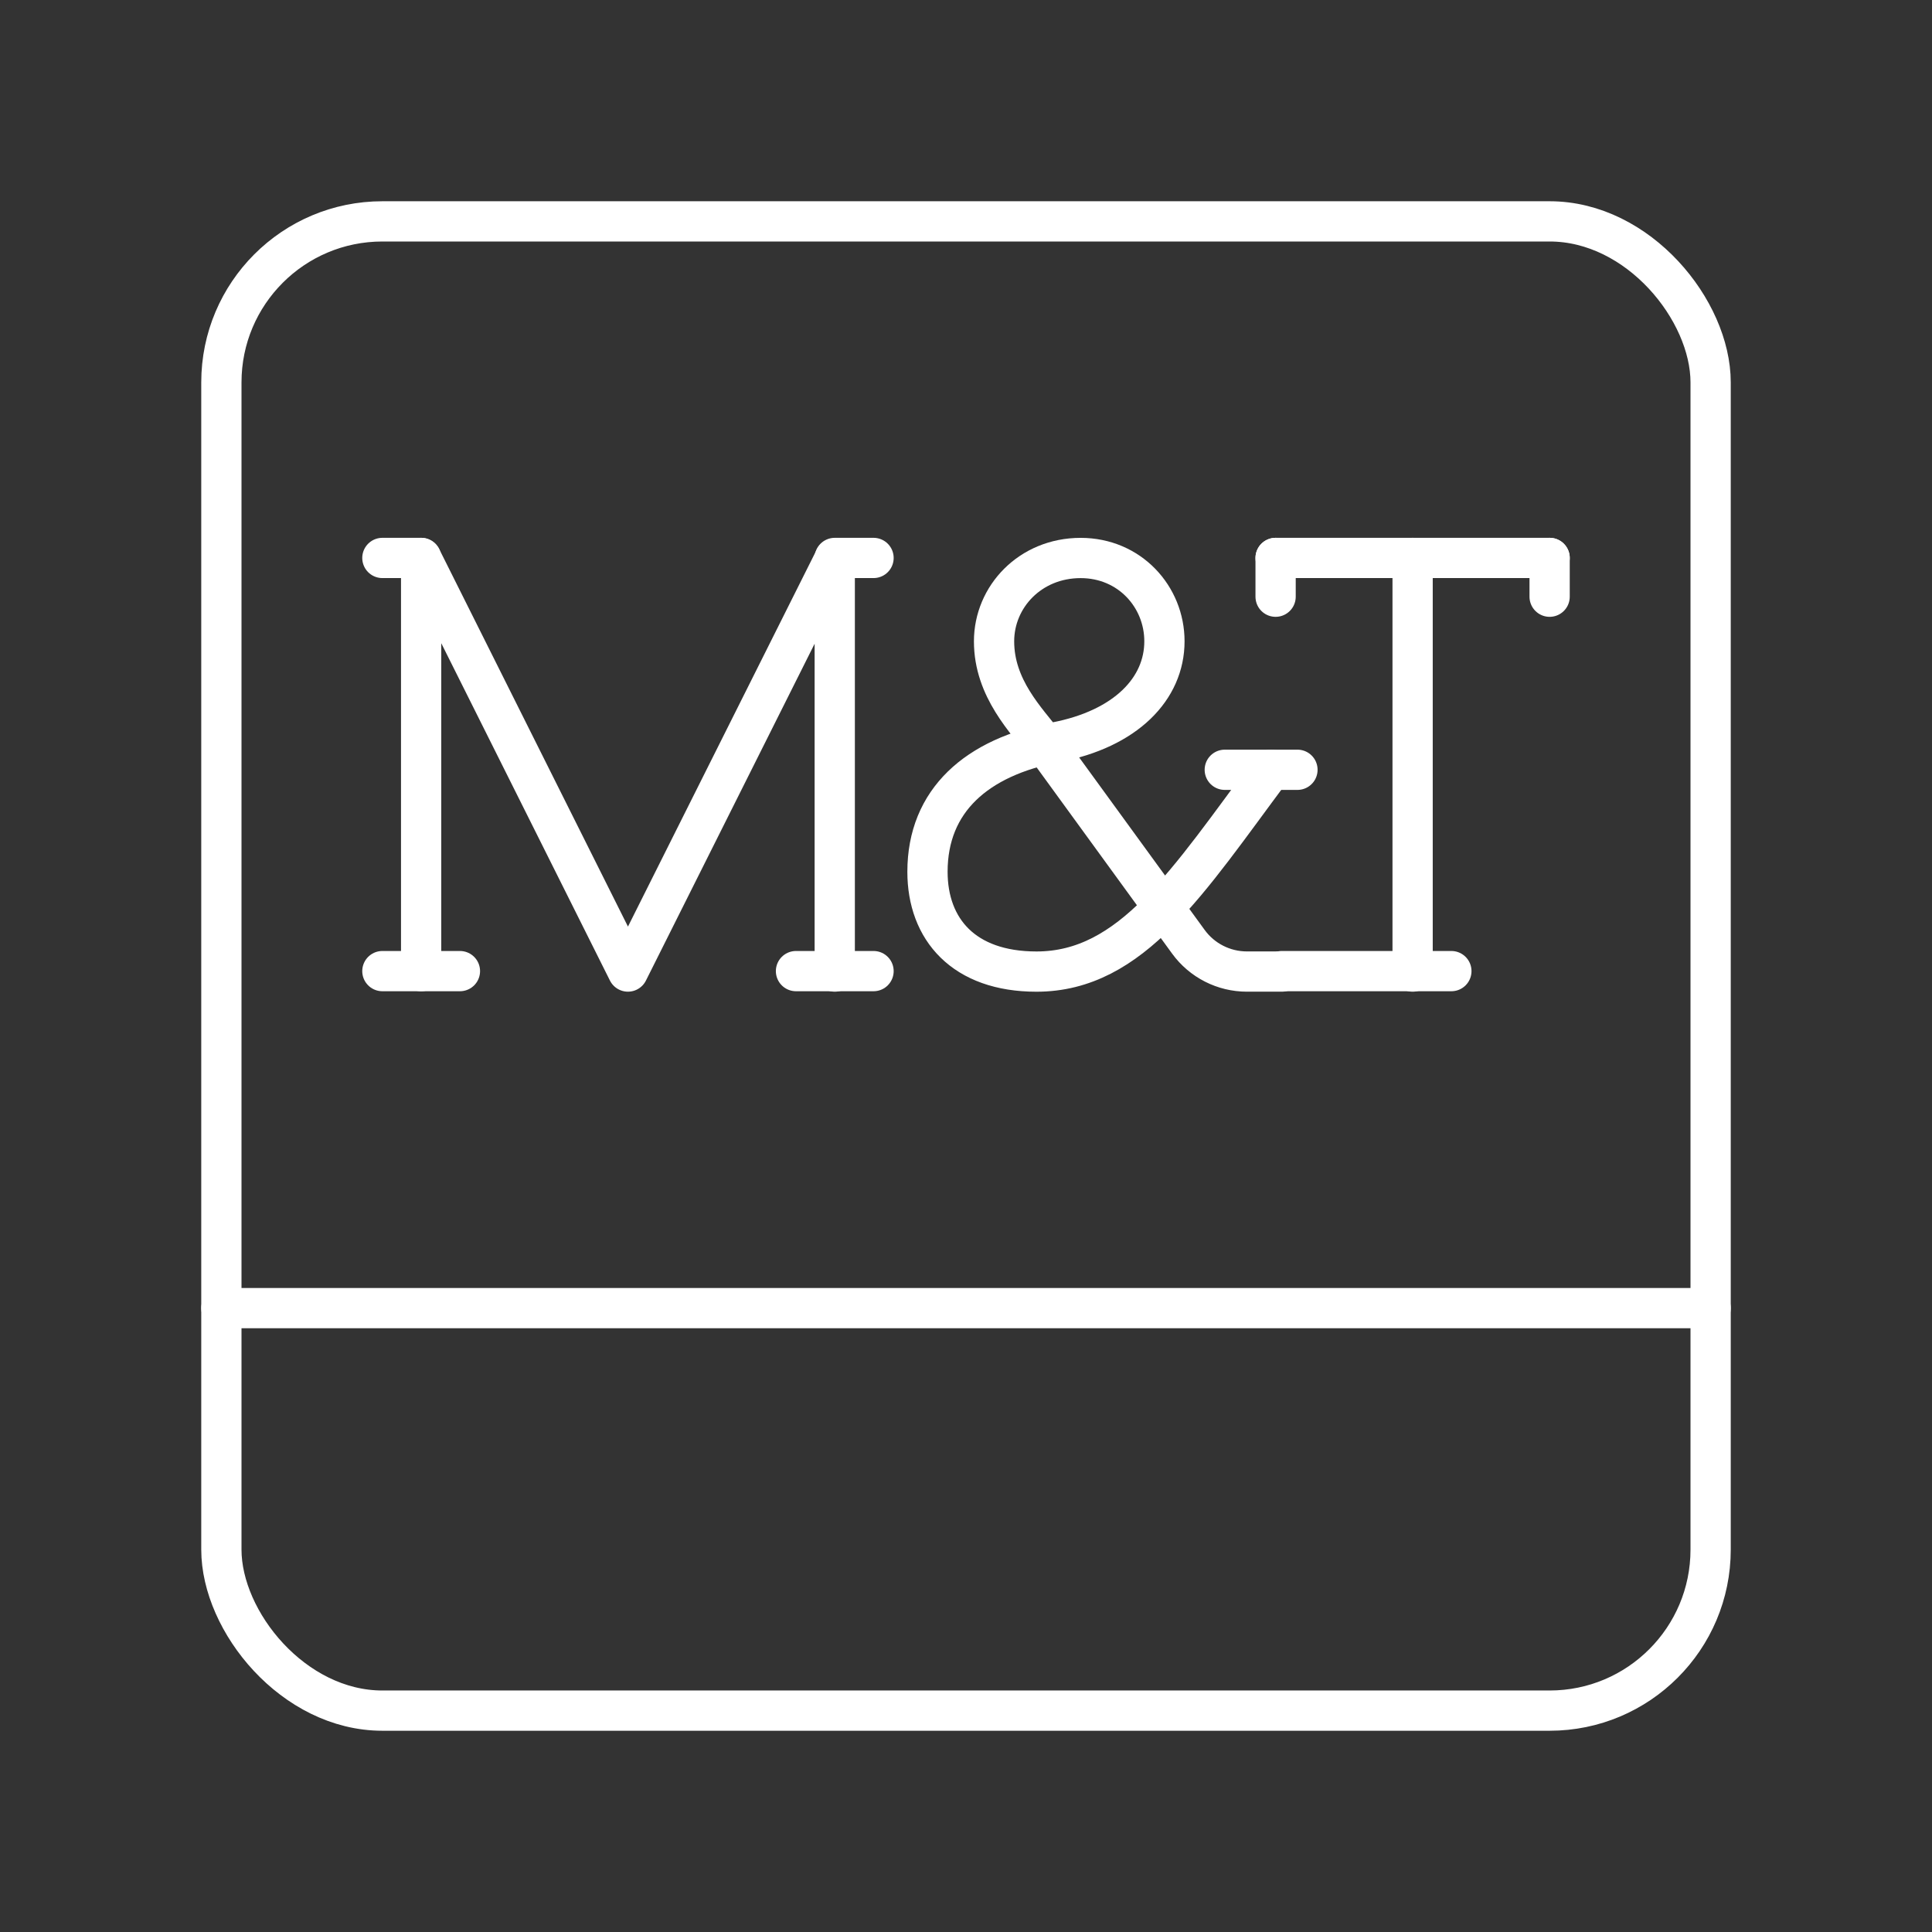 <?xml version="1.0" encoding="UTF-8"?><svg id="b" xmlns="http://www.w3.org/2000/svg" viewBox="0 0 48 48"><rect x="0" y="0" width="48" height="48" fill="#333333" stroke="none"/><defs><style>.c{fill:none;stroke:#fff;stroke-linecap:round;stroke-linejoin:round;}</style></defs><path class="c" d="M31.847,24.138h-.868c-.575,0-1.116-.275-1.454-.74l-3.564-4.899c-.458-.601-1.264-1.393-1.264-2.566,0-1.107.899-2.07,2.151-2.07,1.218,0,2.082.963,2.082,2.07,0,1.173-.95,2.175-2.706,2.509-1.958.371-3.181,1.446-3.181,3.216,0,1.431.902,2.481,2.707,2.481,2.372,0,3.767-2.249,5.829-5.013"/><line class="c" x1="31.692" y1="13.862" x2="38.5" y2="13.862"/><line class="c" x1="35.096" y1="24.138" x2="35.096" y2="13.862"/><line class="c" x1="31.847" y1="24.127" x2="36.059" y2="24.127"/><line class="c" x1="31.692" y1="13.862" x2="31.692" y2="14.825"/><line class="c" x1="38.5" y1="13.862" x2="38.5" y2="14.825"/><polyline class="c" points="10.463 24.127 10.463 13.862 15.601 24.138 20.739 13.878 20.739 24.138"/><line class="c" x1="9.5" y1="24.127" x2="11.427" y2="24.127"/><line class="c" x1="19.776" y1="24.127" x2="21.703" y2="24.127"/><line class="c" x1="20.739" y1="13.862" x2="21.703" y2="13.862"/><line class="c" x1="9.5" y1="13.862" x2="10.463" y2="13.862"/><line class="c" x1="30.429" y1="19.125" x2="32.235" y2="19.125"/><rect class="c" x="5.5" y="5.5" width="37" height="37" rx="4" ry="4"/><line class="c" x1="5.5" y1="32.5" x2="42.5" y2="32.5"/></svg>